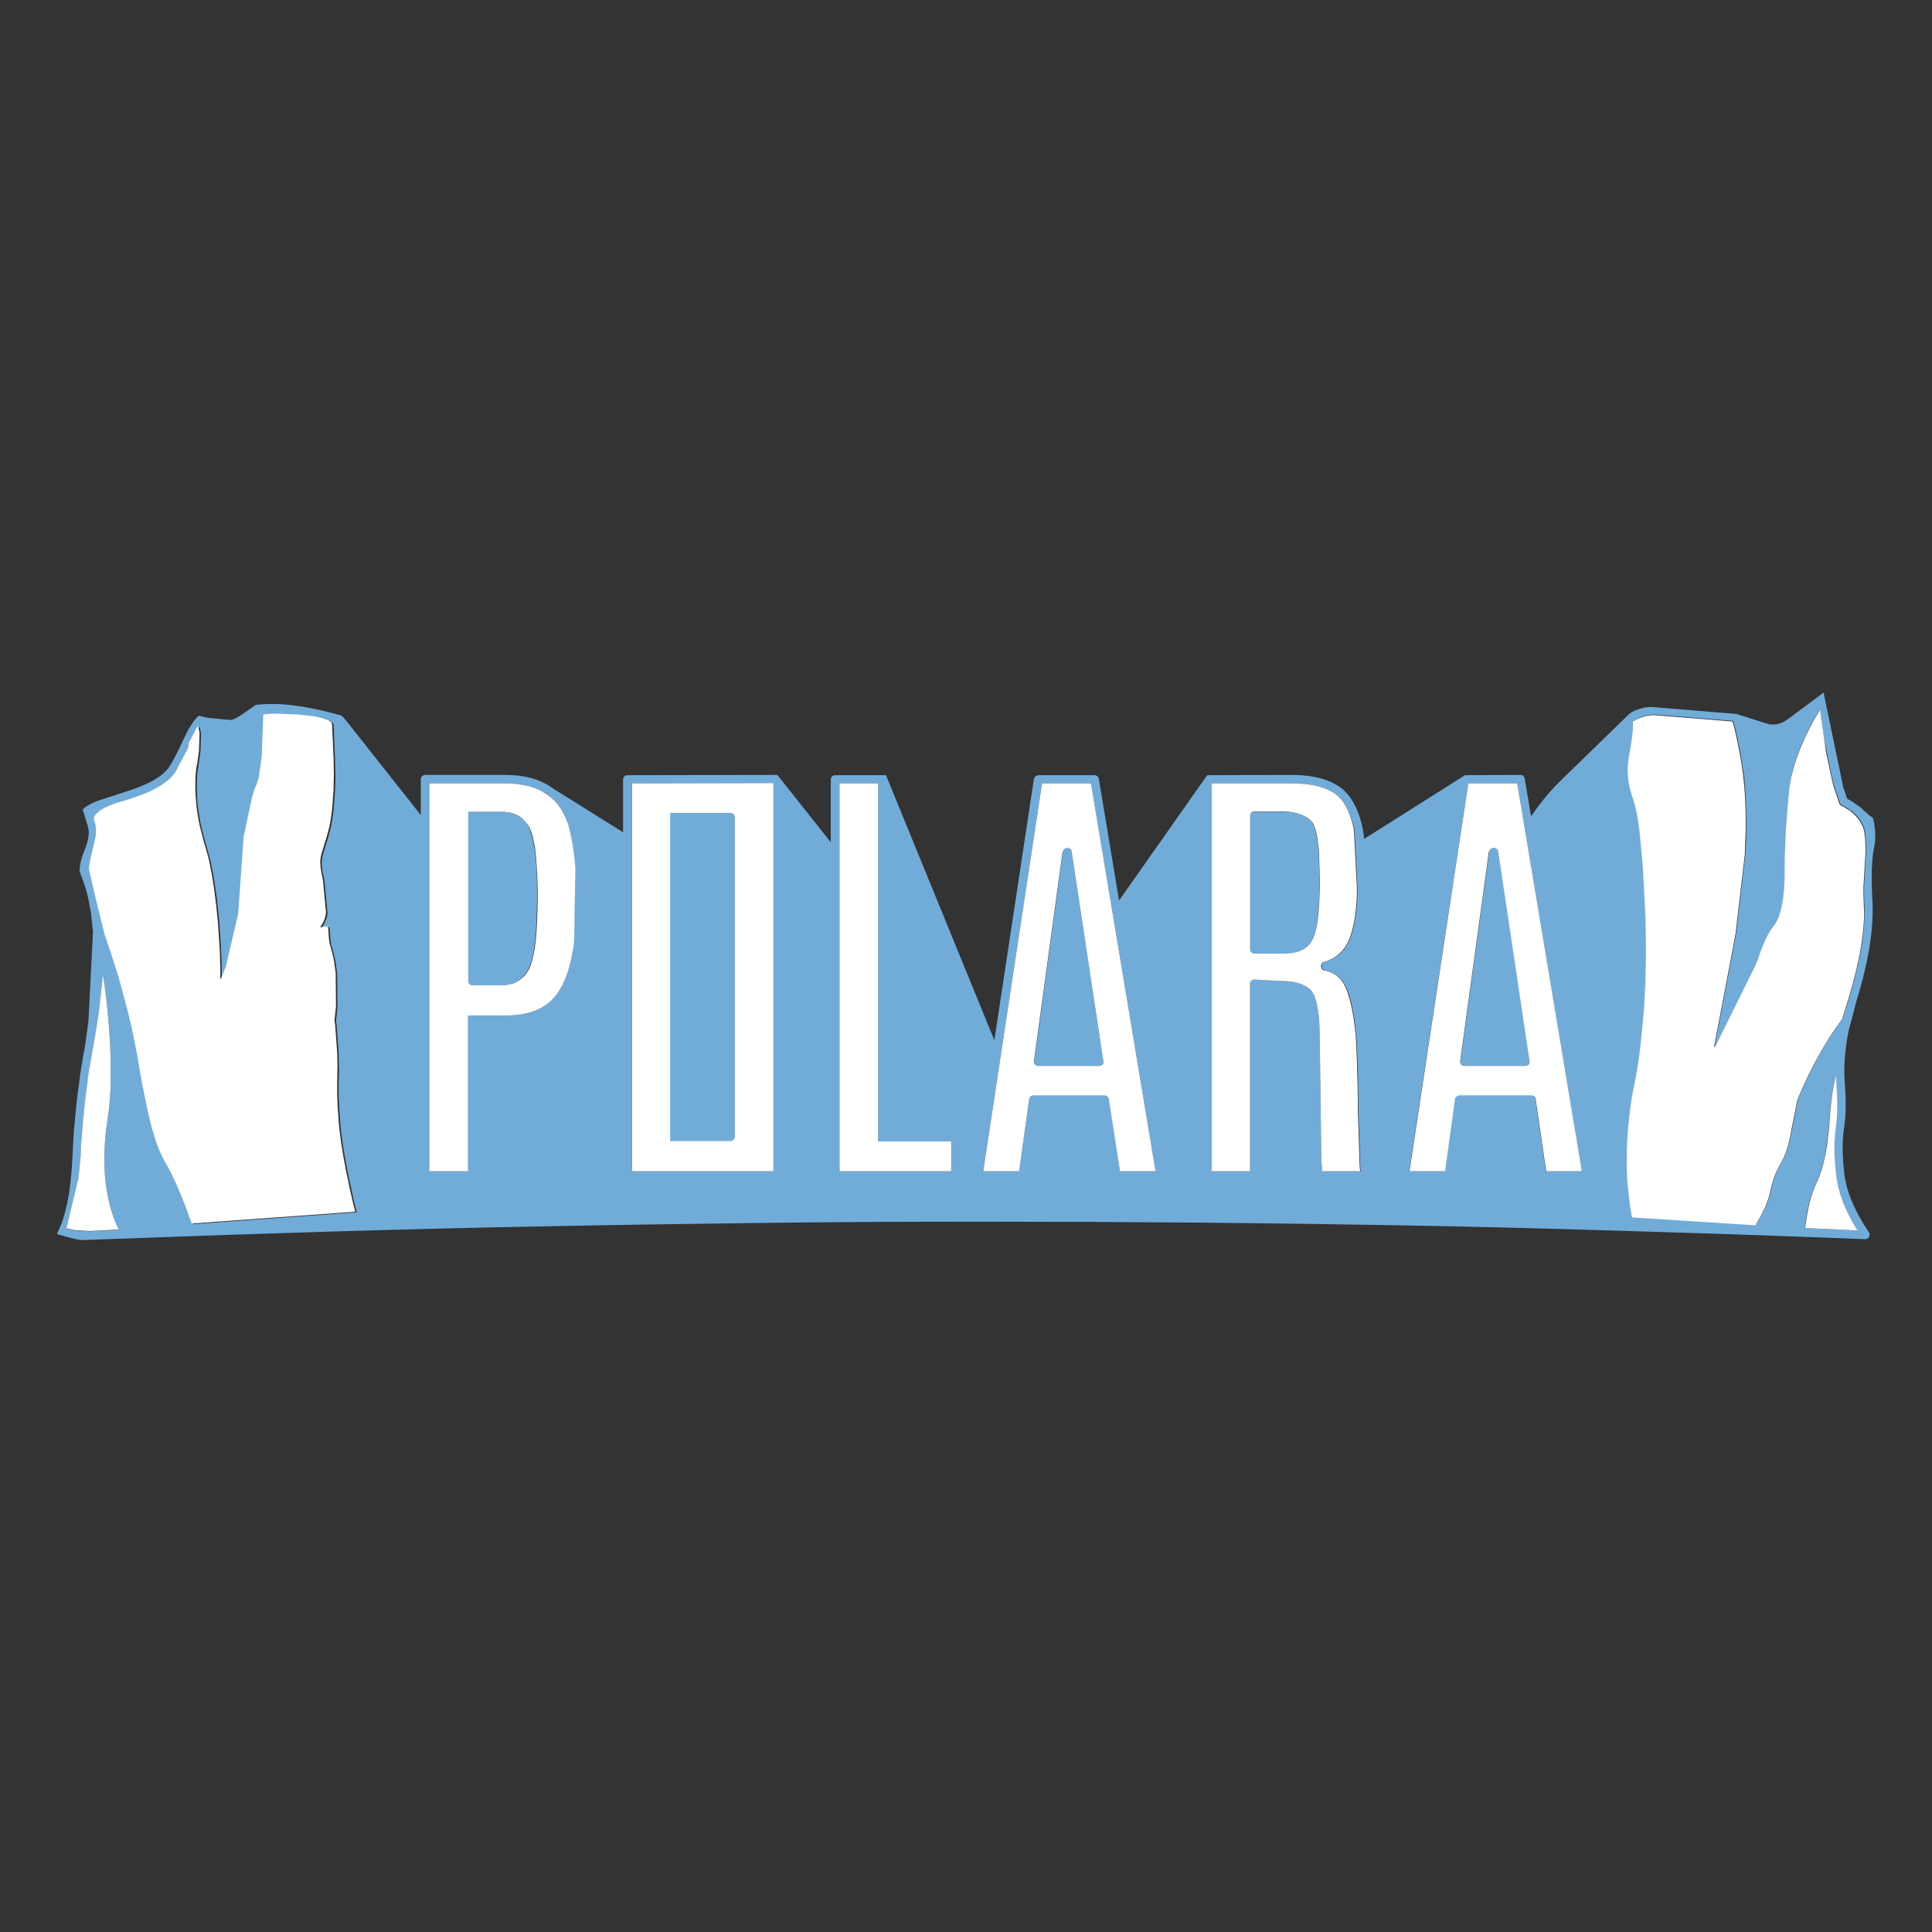 <?xml version="1.0" encoding="utf-8"?>
<!-- Generator: Adobe Illustrator 25.4.1, SVG Export Plug-In . SVG Version: 6.00 Build 0)  -->
<svg version="1.1" id="Слой_1" xmlns="http://www.w3.org/2000/svg" xmlns:xlink="http://www.w3.org/1999/xlink" x="0px" y="0px"
	 viewBox="0 0 640 640" style="enable-background:new 0 0 640 640;" xml:space="preserve">
<rect x="0" y="0" width="640" height="640" fill="#333333" stroke="none"/>
<style type="text/css">
	.st0{fill:#71ACD9;}
	.st1{fill:#FFFFFF;}
</style>
<g transform="matrix( 1, 0, 0, 1, 0,0) ">
	<g>
		<g id="Layer0_0_FILL_00000037683648635652350600000013061450333672823183_">
			<path class="st0" d="M504.4,256.9c-0.2-0.1-0.4-0.2-0.6-0.2l-18.5,0.1l-33.4,21.1l-0.5-3.5c-1.2-5.6-3.2-9.7-6.1-12.5
				c-3.7-3.4-9.6-5.2-17.7-5.2l-27.7,0.1l-29.2,41.5l-6.7-40.3c0-0.3-0.1-0.5-0.2-0.6c-0.2-0.2-0.4-0.3-0.5-0.4
				c-0.2-0.1-0.4-0.2-0.6-0.2H344c-0.3,0-0.5,0.1-0.7,0.2c-0.2,0.1-0.3,0.2-0.5,0.4s-0.2,0.4-0.3,0.6l-13.1,86.6l-35.9-87.8h-16.9
				c-0.3,0-0.5,0.1-0.7,0.2c-0.2,0.1-0.4,0.3-0.5,0.5c-0.1,0.2-0.2,0.4-0.2,0.7v20.8l-17.7-22.3l-49.7,0.1c-0.3,0-0.5,0.1-0.7,0.2
				c-0.2,0.1-0.4,0.3-0.5,0.5c-0.1,0.2-0.2,0.4-0.2,0.7v17.5l-23.2-14.5c-4-3-9.3-4.5-15.9-4.5h-26.5c-0.3,0-0.5,0.1-0.7,0.2
				c-0.2,0.1-0.4,0.3-0.5,0.5c-0.1,0.2-0.2,0.4-0.2,0.7v11.9L114.1,238l-1.1-1c-5.6-1.6-10.8-2.7-15.5-3.3c-1.4-0.2-2.7-0.3-4-0.4
				c-1.3-0.1-2.6-0.1-3.8-0.1c-0.8,0-1.7,0-2.5,0.1c-0.8,0-1.6,0.1-2.4,0.2l-5.1,3.5l-1.4,0.8c-0.4,0.2-0.8,0.4-1.1,0.5
				c-0.4,0.1-0.6,0.2-0.9,0.2l-7.3-0.7c-0.5-0.1-1-0.2-1.5-0.3l-1.5-0.4l-0.3,0.2c-0.3,0.1-0.6,0.5-1.1,1.1
				c-0.3,0.3-0.5,0.6-0.8,1.1c-0.3,0.4-0.6,0.9-1,1.5c-0.4,0.6-0.7,1.3-1.1,2.1c-0.4,0.8-0.9,1.7-1.3,2.7l-1.7,3.5
				c-0.4,0.7-0.8,1.5-1.2,2.3c-0.4,0.8-0.9,1.6-1.5,2.5c-2.2,3.3-7.4,6.1-15.4,8.5l-8.3,2.7l-1.6,0.7c-0.5,0.2-0.9,0.4-1.3,0.7
				c-0.4,0.2-0.8,0.4-1.1,0.7c-0.4,0.2-0.6,0.5-0.9,0.7l1.4,4.7c0.2,0.5,0.3,1,0.4,1.4c0.1,0.4,0.2,0.9,0.2,1.4c0,0.4,0,0.9-0.1,1.3
				c0,0.5-0.1,1-0.2,1.4c-0.1,0.4-0.2,0.9-0.4,1.4c-0.1,0.5-0.3,1-0.5,1.5c-0.3,0.6-0.5,1.2-0.7,1.8c-0.2,0.5-0.4,1-0.5,1.5
				c-0.3,0.9-0.4,1.7-0.5,2.3c-0.1,0.6-0.1,1.1-0.1,1.4v0.4c0.5,1.5,1,2.9,1.5,4.2c0.4,1.3,0.8,2.6,1.1,3.8c0.3,1.2,0.5,2.4,0.7,3.5
				c0.2,1,0.4,2,0.5,2.9l0.6,5.7l-1.5,29.5l-1.1,8.1c-0.4,2.1-0.8,4.2-1.1,6.3c-0.4,2.1-0.7,4.2-0.9,6.3c-0.3,2.1-0.6,4.2-0.8,6.2
				c-0.2,2-0.4,4.1-0.6,6.1c-0.2,2-0.4,4.1-0.5,6.1c-0.1,2-0.2,4-0.3,6c-0.3,5.8-0.8,10.8-1.7,15.1c-0.9,4.2-2,7.6-3.4,10.2v0.1
				l0.1,0.1l0.3,0.1l0.5,0.2l4.9,1.3c0.9,0.2,1.6,0.3,2.3,0.4l13.9-0.5l0.1,0.1h0.1l0.3-0.1c23.5-0.9,47.1-1.7,70.7-2.4
				c23.6-0.7,47.2-1.3,70.7-1.7c23.5-0.5,47-0.8,70.5-1.1c23.6-0.3,47-0.4,70.4-0.4h4.1c22.7,0,45.4,0.1,68.1,0.3
				c22.8,0.2,45.4,0.5,67.9,0.9c23.2,0.4,46.3,1,69.5,1.7c23.2,0.7,46.2,1.4,69.1,2.3l15.6,0.6c0.1,0,0.3,0,0.4-0.1
				c0.2-0.1,0.3-0.2,0.5-0.3c0.1-0.1,0.2-0.2,0.3-0.4c0.1-0.2,0.1-0.3,0.1-0.5c0-0.2,0-0.4,0-0.5s-0.1-0.3-0.2-0.5
				c-4.6-6.8-7.3-13.1-8.1-19c-0.7-6.1-0.8-11.1-0.2-15.1c0.7-4.2,0.8-9.4,0.3-15.4c-0.4-5,0-10.6,1.2-16.9l2.7-10.3
				c2-6.4,3.4-12.4,4.3-17.7c0.8-5.4,1.2-10.2,1-14.5c-0.5-8.3-0.3-14.5,0.5-18.5c0.1-0.6,0.2-1.2,0.3-1.7c0-0.6,0.1-1.2,0.1-1.7
				v-1.7c0-0.5-0.1-1-0.2-1.5l-0.1-1.3l-0.5-2c-0.5-0.3-1-0.7-1.5-1.1l-2.8-2.5l-1.3-0.9c-0.4-0.3-0.8-0.6-1.3-0.9
				c-0.5-0.3-1.1-0.6-1.6-0.9l-1.3-3.8l-6.5-31.3h-0.1l-11.3,8.4c-1.8,1.4-3.5,2.1-5.3,2.1c-0.5,0-1,0-1.4-0.1
				c-0.4-0.1-0.9-0.3-1.3-0.4l-9.5-3l-28-2.3c-0.6,0-1.2,0-1.7,0.1c-0.5,0-1,0.1-1.5,0.3c-0.6,0.1-1.2,0.3-1.7,0.5
				c-0.5,0.2-1,0.4-1.4,0.6c-0.8,0.5-1.4,0.9-1.7,1.3l-21.5,20.9c-3.7,3.5-7.2,7.7-10.5,12.5l-2.1-12.3c0-0.3-0.1-0.5-0.2-0.6
				C504.7,257.1,504.6,256.9,504.4,256.9 M486.4,259.5h16.2L523.9,388h-11.8l-3.5-23.9c0-0.2-0.1-0.4-0.2-0.6
				c-0.2-0.2-0.4-0.3-0.5-0.4c-0.2-0.1-0.4-0.2-0.6-0.2h-23.9c-0.3,0-0.5,0.1-0.7,0.2c-0.2,0.1-0.3,0.2-0.5,0.4
				c-0.1,0.2-0.2,0.4-0.3,0.6l-3.3,23.9h-11.8L486.4,259.5 M427.6,259.5c7.4,0,12.7,1.5,15.8,4.4c2.4,2.4,4.2,6,5.3,10.9l1,19.5
				c0,6.5-0.8,12-2.4,16.5c-1.6,4.1-4.5,6.7-8.6,7.9c-0.2,0-0.4,0.2-0.5,0.3c-0.2,0.1-0.3,0.3-0.3,0.5c-0.1,0.2-0.1,0.4-0.1,0.6
				c0,0.3,0.1,0.6,0.3,0.9c0.2,0.2,0.5,0.4,0.8,0.5c2.8,0.5,5,2,6.5,4.5c1.6,2.8,2.7,7.3,3.5,13.4c0.2,1.6,0.3,3.3,0.5,5.3
				c0.1,2,0.2,4.1,0.3,6.5c0.1,2.3,0.2,4.8,0.2,7.6s0.1,5.7,0.1,8.7l0.6,18.6c0,0.8,0.1,1.4,0.2,1.9H438l-0.3-3.7l-0.5-39.1
				c0-1.6-0.1-3.2-0.1-4.5c0-1.4-0.1-2.6-0.2-3.7c-0.1-1.1-0.3-2-0.4-2.9c-0.1-0.9-0.3-1.6-0.5-2.3c-0.2-0.6-0.3-1.2-0.5-1.7
				c-0.2-0.5-0.4-0.9-0.6-1.1c-0.4-0.7-0.8-1.1-1.1-1.4c-2-1.7-5-2.6-9-2.6l-9.2-0.5h-0.1c-0.2,0-0.3,0-0.5,0.1
				c-0.2,0-0.3,0.1-0.5,0.3c-0.2,0.1-0.3,0.3-0.3,0.5c-0.1,0.2-0.1,0.4-0.1,0.5V388h-12.7V259.5H427.6 M278.1,259.5h12.8V378
				l0.1,0.1h24.1v9.9h-37V259.5 M209.2,259.5l46.9-0.1V388h-46.9V259.5 M345.2,259.5h16.2L382.8,388H371l-3.6-23.9
				c0-0.2-0.1-0.4-0.2-0.6c-0.2-0.2-0.4-0.3-0.5-0.4c-0.2-0.1-0.4-0.2-0.6-0.2h-23.8c-0.3,0-0.5,0.1-0.7,0.2
				c-0.2,0.1-0.4,0.3-0.5,0.5c-0.1,0.2-0.2,0.4-0.2,0.7l-3.3,23.7h-11.9L345.2,259.5 M608.1,355.9l0.1,3.1
				c0.5,5.9,0.5,10.8-0.2,14.8c-0.6,4.2-0.6,9.5,0.2,15.8c0.7,5.7,3,11.7,7,18l-17.3-0.8c0.6-6.2,1.9-11.3,3.9-15.3
				c1.1-2.3,2-5.2,2.7-8.7c0.4-1.8,0.6-3.7,0.9-5.7c0.3-2,0.5-4.2,0.6-6.5C606.3,365.8,607,360.9,608.1,355.9 M58.2,255.5l3.8-7.2
				c0.3-0.7,0.6-1.2,0.9-1.7l2.7-5.2c0.2-0.3,0.3-0.5,0.5-0.7c0,0.2,0.1,0.4,0.2,0.8c0.1,0.4,0.2,1,0.3,1.7l-0.2,5.9l-0.6,4.2
				c-0.2,1.2-0.4,2.3-0.5,3.5c-0.1,1.2-0.1,2.3-0.1,3.5c0,1.2,0,2.3,0.1,3.5c0,1.2,0.1,2.4,0.3,3.5c0.1,1.2,0.3,2.3,0.5,3.5
				c0.2,1.2,0.4,2.4,0.7,3.5c0.3,1.2,0.6,2.3,0.9,3.5c0.3,1.2,0.6,2.3,1,3.5c0.3,1.1,0.6,2.4,1,3.7c0.3,1.4,0.6,2.9,0.9,4.5
				c0.3,1.6,0.5,3.2,0.8,5c0.3,1.7,0.5,3.6,0.7,5.5c0.2,1.9,0.4,3.8,0.6,5.9c0.1,2,0.3,4,0.4,6.1c0.1,2,0.2,4.1,0.3,6.3
				c0,2,0.1,4.1,0.1,6.3h0.1l1.7-4.2l4.1-17.5l1.8-25.5l2.7-12.7c0.2-0.7,0.4-1.4,0.6-2.1c0.2-0.7,0.5-1.3,0.7-1.9
				c0.2-0.4,0.3-0.9,0.5-1.4c0.2-0.5,0.3-1,0.5-1.5l1-6.9l0.5-13.9c0.2-0.1,0.8-0.2,1.9-0.3c0.7,0,1.5-0.1,2.5-0.1l7.2,0.3
				c0.9,0,1.9,0.1,2.8,0.3c0.8,0.1,1.7,0.2,2.5,0.3c0.8,0.1,1.6,0.3,2.3,0.5s1.3,0.4,1.9,0.6c1,0.4,1.6,0.9,1.7,1.5l0.5,11.5
				c0,1.8,0.1,3.5,0.1,5.1c0,1.6,0,3.2-0.1,4.8c-0.1,1.5-0.2,3-0.3,4.4c-0.1,1.4-0.2,2.8-0.4,4.1c-0.2,1.3-0.4,2.5-0.6,3.7
				c-0.3,1.2-0.6,2.3-0.9,3.4l-1.8,5.9c-0.1,0.5-0.2,1-0.3,1.4c-0.1,0.4-0.1,0.9-0.1,1.5c0,0.5,0,1,0.1,1.6c0,0.5,0.1,1.2,0.3,1.9
				l0.5,2.5l0.9,9.7l0.1,0.5c0,0.3,0,0.6-0.1,1.1c0,0.4-0.2,1-0.5,1.7c-0.2,0.3-0.4,0.7-0.5,1.1c-0.2,0.4-0.5,0.8-0.8,1.3l0.1,0.1
				l1.7-0.3h0.7c0.1,0.5,0.2,1.1,0.2,1.6l0.1,1.7c0,0.5,0.1,1.1,0.2,1.7c0,0.6,0.2,1.2,0.4,1.7c0.2,0.7,0.4,1.4,0.6,2.2
				c0.1,0.7,0.3,1.4,0.5,2.2l0.6,4.3l0.1,11.1l-0.5,4.7l0.2,1.1l0.7,9.5c0,1.3,0,2.7,0.1,4.3c0,1.6,0,3.3-0.1,5.1c0,1.1,0,2.2,0,3.3
				c0,1.2,0,2.4,0.1,3.6c0,1.2,0.1,2.4,0.2,3.7c0.1,1.3,0.2,2.7,0.3,4.1c0.1,1.3,0.3,2.7,0.5,4.2c0.2,1.5,0.4,3,0.7,4.5
				c0.2,1.5,0.5,3,0.8,4.6c0.3,1.6,0.6,3.2,1,4.9c0.4,1.6,0.7,3.3,1.1,5.1c0.4,1.7,0.8,3.5,1.3,5.3l-54.2,3.9
				c-3.1-8.9-6.1-15.8-9-20.7c-1.5-2.5-2.9-6.3-4.3-11.3c-0.4-1.7-0.9-3.5-1.3-5.5c-0.4-2-0.9-4-1.3-6.3c-0.4-2.2-0.9-4.6-1.3-7
				c-0.6-3.8-1.3-7.6-2.1-11.3c-0.8-3.8-1.8-7.6-2.7-11.3c-1-3.8-2-7.5-3.2-11.3c-1.2-3.8-2.4-7.5-3.7-11.2l-3.5-14.3l-0.1-0.5
				l-1.5-6.5v-0.5c0-0.3,0-0.6,0.1-1.1c0-0.5,0.1-1.1,0.3-1.7l1.8-7.8c0-0.4,0.1-0.9,0.1-1.3c0-0.4,0-0.9,0-1.3
				c0-0.4-0.1-0.9-0.2-1.3c-0.1-0.4-0.3-0.9-0.4-1.3c-0.1-0.3-0.1-0.5-0.1-0.7c0-0.2,0.1-0.4,0.2-0.7c0.1-0.3,0.4-0.6,0.8-1
				c0.4-0.4,1-0.8,1.7-1.3c0.4-0.2,0.8-0.4,1.3-0.7c0.5-0.2,1-0.4,1.7-0.7c0.6-0.3,1.2-0.5,2-0.8c0.8-0.2,1.6-0.5,2.5-0.7
				c4.4-1.3,8-2.7,10.8-4.3C54.9,259.2,56.9,257.4,58.2,255.5 M181.6,263.4l0.3,0.2c2.8,2.1,4.9,5.2,6.1,9.2
				c1.3,4.4,2.2,9.3,2.5,14.8l-0.4,24.3c-1,8.6-3.3,14.8-6.9,18.8c-3.4,3.8-8.7,5.7-15.9,5.7h-12.3l-0.1,0.1V388h-12.7V259.5h25.1
				C173.3,259.5,178,260.8,181.6,263.4 M36.6,349.5c0.1,4,0.1,7.9,0,11.5c-0.2,3.6-0.5,7-1,10.1c-1.1,7.2-1.3,13.9-0.7,20
				c0.6,6,2.1,11.4,4.4,16.3l-9.4,0.5l-5.2-0.3l-2.7-0.6l4-16.8l0.7-6.9c0-2,0.2-3.9,0.3-5.9c0.1-2,0.2-4,0.5-6
				c0.2-2,0.4-4.1,0.6-6.1c0.2-2,0.5-4.1,0.8-6.1c0.3-2.1,0.6-4.2,0.9-6.2c0.3-2.1,0.7-4.2,1.1-6.2c0.8-4.1,1.4-8.1,1.9-12.1
				c0.5-4,0.9-8,1.3-11.9c0.7,4.9,1.2,9.6,1.7,14.1C36.2,341.2,36.5,345.5,36.6,349.5 M595.9,248.9c1.7-4.4,4-9,6.9-13.8
				c0.7,4.7,1.4,9.1,2.2,13.3c0.8,4.1,1.6,8,2.5,11.6l2,6c0,0.1,0.1,0.3,0.3,0.4c0.1,0.1,0.2,0.2,0.3,0.3c0.7,0.3,1.3,0.6,1.8,1
				c0.5,0.3,1,0.6,1.5,1c0.8,0.6,1.4,1.2,1.9,1.8c0.5,0.5,0.8,1,1.1,1.5l0.6,1.1c0.1,0.2,0.3,0.5,0.4,0.8c0.1,0.3,0.2,0.7,0.3,1.2
				c0.1,0.5,0.2,1.2,0.3,2l0.2,3.1c0,0.5,0,1.1,0,1.7l-0.7,11.5c0,0.9,0,1.9,0,2.9c0,1,0,2,0.1,3.1c0.2,4.1-0.1,8.8-0.9,14
				c-0.9,5.2-2.3,11-4.2,17.3l-1.7,5.6h-0.1l-0.2,1c-2.8,3.8-5.4,7.8-7.8,12.1c-1.2,2.2-2.4,4.4-3.5,6.7c-1.1,2.3-2.2,4.7-3.2,7.1
				l-0.4,1l-1.9,9.5c-0.8,4.9-2,8.7-3.5,11.3c-1.7,2.8-2.9,6-3.6,9.7c-0.7,3.1-2.3,6.8-4.9,11l-40.6-2.6l-0.3-0.1
				c-0.6-3.5-1.1-7-1.4-10.5c-0.3-3.6-0.4-7.2-0.3-10.8c0-3.6,0.3-7.3,0.7-11c0.4-3.7,1-7.5,1.7-11.2c0.8-3.9,1.5-8,2-12.3
				c0.5-4.3,1-8.8,1.3-13.3c0.3-4.6,0.5-9.4,0.6-14.4c0-5,0-10.1-0.1-15.3c-0.1-3.6-0.3-6.9-0.5-10c-0.1-3.1-0.3-6-0.5-8.7
				c-0.2-2.7-0.4-5.1-0.7-7.3c-0.7-6.6-1.5-11.2-2.5-13.9c-1.9-5-2.2-10-1.1-15c1-4.8,1.4-8.2,1.1-10.5c2.3-1.4,4.6-2.1,7.1-2.1h0.1
				l25.8,2.1c1,3.2,2.1,8.2,3.2,15.3c0.3,1.9,0.6,3.9,0.7,6c0.2,2.1,0.3,4.4,0.4,6.8c0.1,2.4,0.1,4.9,0.1,7.5c0,2.7-0.1,5.5-0.3,8.4
				l-3,25.7c-0.1,0.6-0.2,1.2-0.3,1.9l-6.9,36.2h0.1l0.1-0.1h0.1c0,0,0-0.1,0.1-0.1l0.1-0.1l13.3-26.9c0.3-0.7,0.5-1.3,0.7-1.7
				c1.6-5.1,3.4-8.9,5.4-11.4c1.2-1.5,2-3.7,2.6-6.7c0.5-3,0.8-6.8,0.9-11.5c0-2.2,0-4.4,0.1-6.7c0-2.2,0.1-4.4,0.3-6.7
				c0.1-2.3,0.3-4.5,0.5-6.7c0.2-2.3,0.4-4.5,0.6-6.7C593.1,257.6,594.2,253.4,595.9,248.9 M175,273.4c-0.4-0.6-0.8-1.1-1.3-1.6
				c-0.9-1-2-1.7-3.3-2.1c-0.7-0.3-1.4-0.5-2.1-0.6c-0.7-0.1-1.5-0.2-2.3-0.2h-11l-0.1,0.1v56c0,0.4,0.1,0.7,0.4,1
				c0.3,0.2,0.6,0.4,1,0.4h9.3c0.8,0,1.6-0.1,2.3-0.2c0.8-0.1,1.5-0.3,2.1-0.5c1.3-0.5,2.4-1.3,3.4-2.3c0.9-1,1.7-2.2,2.2-3.6
				c0.8-2,1.3-4.9,1.7-8.5c0.2-1.8,0.3-3.8,0.4-6.1c0.1-2.3,0.2-4.8,0.2-7.5v-2.6c0-5.9-0.3-10.7-0.9-14.4l-0.7-3.4
				c-0.2-0.7-0.4-1.3-0.6-1.9C175.6,274.7,175.3,274,175,273.4 M352.9,281.1c-0.2,0.1-0.3,0.2-0.5,0.4c-0.1,0.2-0.2,0.4-0.3,0.6
				l-9.5,69.5c0,0.2,0,0.4,0.1,0.6c0,0.2,0.1,0.4,0.3,0.5c0.1,0.1,0.3,0.2,0.5,0.3c0.2,0.1,0.4,0.1,0.6,0.1h20.1
				c0.2,0,0.4-0.1,0.5-0.1c0.2-0.1,0.4-0.2,0.5-0.3c0.1-0.2,0.2-0.4,0.3-0.5c0-0.2,0-0.4,0-0.6L355,282.1c0-0.2-0.1-0.4-0.2-0.6
				c-0.2-0.2-0.4-0.3-0.5-0.4c-0.2-0.1-0.4-0.2-0.6-0.2h-0.1C353.3,280.9,353.1,281,352.9,281.1 M242.7,269.5
				c-0.2-0.1-0.4-0.2-0.7-0.2h-20l-0.1,0.1V378l0.1,0.1h20c0.2,0,0.4-0.1,0.7-0.2c0.2-0.1,0.4-0.3,0.5-0.5c0.1-0.2,0.2-0.5,0.2-0.7
				V270.7c0-0.3-0.1-0.5-0.2-0.7C243.1,269.8,242.9,269.7,242.7,269.5 M434.8,272.7c-0.3-0.5-0.6-0.9-0.9-1.1
				c-2.2-1.8-5.1-2.7-8.8-2.7h-9.7c-0.3,0-0.5,0.1-0.7,0.2c-0.2,0.1-0.4,0.3-0.5,0.5c-0.1,0.2-0.2,0.4-0.2,0.7v44.3
				c0,0.4,0.1,0.7,0.4,1c0.3,0.2,0.6,0.4,1,0.4h9.8c3.3,0,5.8-0.7,7.5-2.1c1.6-1.3,2.8-3.7,3.4-7.3c0.6-3.3,1-8.5,1-15.5l-0.3-9.5
				c-0.1-0.8-0.2-1.5-0.3-2.1c-0.1-1.1-0.3-2-0.4-2.9c-0.2-0.8-0.4-1.6-0.6-2.2C435.4,273.7,435.1,273.2,434.8,272.7 M494.1,281.1
				c-0.2,0.1-0.3,0.2-0.5,0.4c-0.1,0.2-0.2,0.4-0.3,0.6l-9.5,69.5c0,0.2,0,0.4,0.1,0.6c0,0.2,0.1,0.4,0.3,0.5
				c0.1,0.1,0.3,0.2,0.5,0.3c0.2,0.1,0.4,0.1,0.6,0.1h20.1c0.2,0,0.4-0.1,0.6-0.1c0.1-0.1,0.3-0.2,0.5-0.3c0.1-0.2,0.2-0.4,0.3-0.5
				c0-0.2,0-0.4,0-0.6l-10.4-69.5c0-0.2-0.1-0.4-0.2-0.6c-0.2-0.2-0.4-0.3-0.5-0.4c-0.2-0.1-0.4-0.2-0.6-0.2h-0.2
				C494.5,280.9,494.2,281,494.1,281.1z"/>
			<path class="st1" d="M602.9,235.1c-2.9,4.8-5.2,9.4-6.9,13.8c-1.7,4.4-2.8,8.6-3.3,12.6c-0.2,2.2-0.4,4.5-0.6,6.7
				c-0.2,2.2-0.3,4.5-0.5,6.7c-0.1,2.2-0.2,4.4-0.3,6.7c-0.1,2.2-0.1,4.4-0.1,6.7c0,4.6-0.3,8.4-0.9,11.5c-0.6,3-1.4,5.2-2.6,6.7
				c-2,2.5-3.8,6.3-5.4,11.4c-0.2,0.4-0.4,1-0.7,1.7l-13.3,26.9l-0.1,0.1c0,0,0,0.1-0.1,0.1h-0.1l-0.1,0.1h-0.1l6.9-36.2
				c0.1-0.7,0.2-1.3,0.3-1.9l3-25.7c0.1-2.9,0.2-5.7,0.3-8.4c0-2.7,0-5.2-0.1-7.5c-0.1-2.4-0.2-4.7-0.4-6.8c-0.2-2.1-0.4-4.1-0.7-6
				c-1.1-7-2.2-12.1-3.2-15.3l-25.8-2.1h-0.1c-2.4,0-4.8,0.7-7.1,2.1c0.2,2.2-0.2,5.7-1.1,10.5c-1.1,5-0.7,10,1.1,15
				c1,2.7,1.9,7.3,2.5,13.9c0.2,2.2,0.4,4.6,0.7,7.3c0.2,2.7,0.3,5.6,0.5,8.7c0.2,3.1,0.3,6.4,0.5,10c0.1,5.2,0.2,10.4,0.1,15.3
				c-0.1,5-0.3,9.8-0.6,14.4c-0.4,4.6-0.8,9-1.3,13.3c-0.5,4.3-1.2,8.4-2,12.3c-0.8,3.7-1.3,7.5-1.7,11.2c-0.4,3.7-0.6,7.4-0.7,11
				c-0.1,3.6,0,7.2,0.3,10.8c0.3,3.6,0.8,7.1,1.4,10.5l0.3,0.1l40.6,2.6c2.6-4.2,4.2-7.9,4.9-11c0.7-3.7,1.9-6.9,3.6-9.7
				c1.5-2.6,2.7-6.3,3.5-11.3l1.9-9.5l0.4-1c1-2.4,2.1-4.8,3.2-7.1c1.1-2.3,2.3-4.6,3.5-6.7c2.4-4.3,5-8.4,7.8-12.1l0.2-1h0.1
				l1.7-5.6c1.9-6.3,3.3-12,4.2-17.3c0.8-5.2,1.2-9.9,0.9-14c0-1.1-0.1-2.1-0.1-3.1c0-1,0-2,0-2.9l0.7-11.5c0-0.6,0-1.2,0-1.7
				l-0.2-3.1c-0.1-0.8-0.2-1.5-0.3-2c-0.1-0.5-0.2-0.9-0.3-1.2c-0.1-0.3-0.3-0.6-0.4-0.8l-0.6-1.1c-0.2-0.4-0.6-0.9-1.1-1.5
				c-0.5-0.6-1.1-1.2-1.9-1.8c-0.4-0.4-0.9-0.7-1.5-1c-0.5-0.4-1.1-0.7-1.8-1c-0.1-0.1-0.2-0.2-0.3-0.3c-0.1-0.1-0.2-0.3-0.3-0.4
				l-2-6c-0.8-3.6-1.7-7.5-2.5-11.6C604.3,244.2,603.5,239.8,602.9,235.1 M36.6,361c0.1-3.6,0.1-7.5,0-11.5c-0.1-4-0.4-8.2-0.8-12.7
				c-0.4-4.5-1-9.2-1.7-14.1c-0.4,3.9-0.8,7.9-1.3,11.9c-0.5,4-1.2,8-1.9,12.1c-0.4,2-0.8,4.1-1.1,6.2c-0.4,2-0.7,4.1-0.9,6.2
				c-0.3,2-0.6,4.1-0.8,6.1c-0.2,2-0.4,4-0.6,6.1c-0.2,2-0.4,4-0.5,6c-0.2,2-0.3,4-0.3,5.9l-0.7,6.9l-4,16.8l2.7,0.6l5.2,0.3
				l9.4-0.5c-2.3-4.8-3.8-10.3-4.4-16.3c-0.6-6.1-0.4-12.8,0.7-20C36.1,368,36.4,364.6,36.6,361 M181.8,263.6l-0.3-0.2
				c-3.5-2.6-8.2-3.9-14.2-3.9h-25.1V388H155v-51.5l0.1-0.1h12.3c7.2,0,12.4-1.9,15.9-5.7c3.6-4,5.8-10.2,6.9-18.8l0.4-24.3
				c-0.4-5.5-1.2-10.4-2.5-14.8C186.7,268.8,184.7,265.7,181.8,263.6 M173.7,271.8c0.4,0.5,0.9,1,1.3,1.6c0.4,0.6,0.7,1.3,0.9,2
				c0.2,0.5,0.4,1.2,0.6,1.9l0.7,3.4c0.5,3.7,0.8,8.5,0.9,14.4v2.6c0,2.7-0.1,5.2-0.2,7.5c-0.1,2.2-0.2,4.2-0.4,6.1
				c-0.4,3.6-1,6.5-1.7,8.5c-0.5,1.4-1.3,2.6-2.2,3.6c-1,1-2.1,1.7-3.4,2.3c-0.7,0.2-1.4,0.4-2.1,0.5c-0.8,0.1-1.5,0.2-2.3,0.2h-9.3
				c-0.4,0-0.7-0.2-1-0.4c-0.3-0.3-0.4-0.6-0.4-1v-56l0.1-0.1h11c0.8,0,1.6,0.1,2.3,0.2c0.7,0.1,1.4,0.3,2.1,0.6
				C171.7,270.1,172.8,270.8,173.7,271.8 M62,248.3l-3.8,7.2c-1.3,2-3.3,3.8-6.1,5.4c-2.8,1.6-6.4,3-10.8,4.3
				c-0.9,0.3-1.7,0.5-2.5,0.7c-0.8,0.3-1.4,0.5-2,0.8c-0.6,0.2-1.2,0.4-1.7,0.7c-0.5,0.2-0.9,0.4-1.3,0.7c-0.8,0.4-1.3,0.9-1.7,1.3
				c-0.4,0.4-0.7,0.7-0.8,1c-0.1,0.2-0.2,0.4-0.2,0.7c0,0.2,0,0.5,0.1,0.7c0.1,0.4,0.3,0.9,0.4,1.3c0.1,0.4,0.2,0.8,0.2,1.3
				c0,0.4,0,0.9,0,1.3c0,0.4,0,0.8-0.1,1.3l-1.8,7.8c-0.1,0.7-0.2,1.2-0.3,1.7c-0.1,0.4-0.1,0.8-0.1,1.1v0.5l1.5,6.5l0.1,0.5
				l3.5,14.3c1.3,3.7,2.5,7.4,3.7,11.2c1.2,3.7,2.2,7.5,3.2,11.3c1,3.7,1.9,7.5,2.7,11.3c0.8,3.8,1.5,7.6,2.1,11.3
				c0.4,2.4,0.8,4.8,1.3,7c0.4,2.2,0.9,4.3,1.3,6.3c0.4,2,0.9,3.8,1.3,5.5c1.4,5,2.8,8.7,4.3,11.3c2.9,4.9,5.9,11.8,9,20.7l54.2-3.9
				c-0.5-1.8-0.9-3.5-1.3-5.3c-0.4-1.7-0.8-3.4-1.1-5.1c-0.4-1.6-0.7-3.3-1-4.9c-0.3-1.6-0.6-3.1-0.8-4.6c-0.3-1.5-0.5-3-0.7-4.5
				c-0.2-1.5-0.4-2.9-0.5-4.2c-0.1-1.4-0.2-2.7-0.3-4.1c-0.1-1.3-0.2-2.5-0.2-3.7c-0.1-1.2-0.1-2.4-0.1-3.6c0-1.2,0-2.3,0-3.3
				c0-1.9,0.1-3.6,0.1-5.1c0-1.6-0.1-3-0.1-4.3l-0.7-9.5l-0.2-1.1l0.5-4.7l-0.1-11.1l-0.6-4.3c-0.2-0.8-0.3-1.5-0.5-2.2
				c-0.2-0.8-0.4-1.5-0.6-2.2c-0.2-0.6-0.4-1.2-0.4-1.7c-0.1-0.6-0.2-1.1-0.2-1.7l-0.1-1.7c0-0.5-0.1-1.1-0.2-1.6h-0.7l-1.7,0.3
				l-0.1-0.1c0.3-0.4,0.6-0.9,0.8-1.3c0.2-0.4,0.4-0.8,0.5-1.1c0.3-0.7,0.4-1.3,0.5-1.7c0-0.4,0.1-0.8,0.1-1.1l-0.1-0.5l-0.9-9.7
				l-0.5-2.5c-0.1-0.7-0.2-1.3-0.3-1.9c0-0.6-0.1-1.1-0.1-1.6c0-0.5,0-1,0.1-1.5c0.1-0.4,0.2-0.9,0.3-1.4l1.8-5.9
				c0.3-1.1,0.6-2.2,0.9-3.4c0.2-1.2,0.4-2.4,0.6-3.7c0.2-1.3,0.3-2.6,0.4-4.1c0.1-1.4,0.2-2.9,0.3-4.4c0-1.6,0.1-3.2,0.1-4.8
				c0-1.6-0.1-3.4-0.1-5.1l-0.5-11.5c-0.1-0.6-0.6-1.1-1.7-1.5c-0.6-0.2-1.2-0.4-1.9-0.6s-1.4-0.3-2.3-0.5c-0.8-0.1-1.7-0.2-2.5-0.3
				c-0.9-0.1-1.9-0.2-2.8-0.3l-7.2-0.3c-0.9,0-1.8,0-2.5,0.1c-1.1,0-1.8,0.1-1.9,0.3l-0.5,13.9l-1,6.9c-0.1,0.5-0.3,1-0.5,1.5
				c-0.1,0.5-0.3,1-0.5,1.4c-0.3,0.6-0.5,1.2-0.7,1.9c-0.2,0.7-0.4,1.4-0.6,2.1l-2.7,12.7l-1.8,25.5l-4.1,17.5l-1.7,4.2h-0.1
				c0-2.1,0-4.2-0.1-6.3c0-2.1-0.1-4.2-0.3-6.3c-0.1-2.1-0.3-4.1-0.4-6.1c-0.2-2-0.4-4-0.6-5.9c-0.2-1.9-0.5-3.7-0.7-5.5
				c-0.3-1.8-0.5-3.4-0.8-5c-0.3-1.6-0.6-3.1-0.9-4.5c-0.4-1.4-0.7-2.6-1-3.7c-0.4-1.2-0.7-2.3-1-3.5c-0.3-1.2-0.6-2.4-0.9-3.5
				c-0.3-1.2-0.5-2.3-0.7-3.5c-0.2-1.2-0.4-2.4-0.5-3.5c-0.1-1.2-0.2-2.3-0.3-3.5c-0.1-1.2-0.1-2.4-0.1-3.5c0-1.2,0-2.4,0.1-3.5
				c0.1-1.2,0.2-2.4,0.5-3.5l0.6-4.2l0.2-5.9c-0.1-0.7-0.2-1.3-0.3-1.7c-0.1-0.4-0.2-0.6-0.2-0.8c-0.1,0.1-0.3,0.4-0.5,0.7l-2.7,5.2
				C62.6,247,62.3,247.6,62,248.3 M608.3,359l-0.1-3.1c-1.2,5.1-1.8,10-2.1,14.7c-0.1,2.3-0.3,4.5-0.6,6.5c-0.2,2-0.5,3.9-0.9,5.7
				c-0.7,3.5-1.6,6.4-2.7,8.7c-2,4-3.2,9.1-3.9,15.3l17.3,0.8c-4-6.3-6.3-12.3-7-18c-0.8-6.3-0.8-11.6-0.2-15.8
				C608.7,369.8,608.8,364.9,608.3,359 M361.4,259.5h-16.2L325.7,388h11.9l3.3-23.7c0-0.3,0.1-0.5,0.2-0.7c0.1-0.2,0.2-0.4,0.5-0.5
				c0.2-0.1,0.5-0.2,0.7-0.2H366c0.2,0,0.4,0.1,0.6,0.2c0.2,0.1,0.4,0.2,0.5,0.4c0.1,0.2,0.2,0.4,0.2,0.6L371,388h11.8L361.4,259.5
				 M352.4,281.5c0.1-0.2,0.3-0.3,0.5-0.4c0.2-0.1,0.4-0.2,0.7-0.2h0.1c0.2,0,0.4,0.1,0.6,0.2c0.2,0.1,0.4,0.2,0.5,0.4
				c0.1,0.2,0.2,0.4,0.2,0.6l10.5,69.5c0,0.2,0,0.4,0,0.6c-0.1,0.2-0.2,0.4-0.3,0.5c-0.2,0.1-0.4,0.2-0.5,0.3
				c-0.2,0-0.4,0.1-0.5,0.1H344c-0.2,0-0.4,0-0.6-0.1c-0.2-0.1-0.3-0.2-0.5-0.3c-0.1-0.2-0.2-0.4-0.3-0.5c0-0.2-0.1-0.4-0.1-0.6
				l9.5-69.5C352.2,281.9,352.3,281.7,352.4,281.5 M256.2,259.4l-46.9,0.1V388h46.9V259.4 M242,269.3c0.2,0,0.4,0.1,0.7,0.2
				c0.2,0.1,0.4,0.3,0.5,0.5c0.1,0.2,0.2,0.4,0.2,0.7v105.9c0,0.3-0.1,0.5-0.2,0.7c-0.1,0.2-0.3,0.3-0.5,0.5
				c-0.2,0.1-0.4,0.2-0.7,0.2h-20L222,378V269.4l0.1-0.1H242 M290.9,259.5h-12.8V388h37v-9.9H291l-0.1-0.1V259.5 M443.4,263.9
				c-3.1-2.9-8.4-4.4-15.8-4.4h-26.2V388h12.7v-62.1c0-0.2,0-0.4,0.1-0.5c0-0.2,0.2-0.3,0.3-0.5c0.1-0.1,0.3-0.2,0.5-0.3
				c0.1-0.1,0.3-0.1,0.5-0.1h0.1l9.2,0.5c4,0,7,0.9,9,2.6c0.4,0.3,0.7,0.7,1.1,1.4c0.2,0.3,0.4,0.6,0.6,1.1c0.1,0.5,0.3,1,0.5,1.7
				c0.2,0.6,0.3,1.4,0.5,2.3c0.1,0.8,0.3,1.8,0.4,2.9c0.1,1.1,0.2,2.3,0.2,3.7c0,1.4,0.1,2.9,0.1,4.5l0.5,39.1l0.3,3.7h12.6
				c-0.1-0.5-0.2-1.2-0.2-1.9l-0.6-18.6c0-3.1,0-6-0.1-8.7s-0.1-5.3-0.2-7.6c-0.1-2.4-0.2-4.5-0.3-6.5c-0.1-2-0.3-3.8-0.5-5.3
				c-0.8-6.1-2-10.6-3.5-13.4c-1.5-2.5-3.6-4-6.5-4.5c-0.3-0.1-0.6-0.2-0.8-0.5c-0.2-0.3-0.3-0.6-0.3-0.9c0-0.2,0-0.4,0.1-0.6
				c0-0.2,0.2-0.3,0.3-0.5c0.1-0.2,0.3-0.3,0.5-0.3c4.1-1.2,7-3.8,8.6-7.9c1.6-4.4,2.4-9.9,2.4-16.5l-1-19.5
				C447.5,269.9,445.8,266.2,443.4,263.9 M434,271.6c0.3,0.3,0.6,0.6,0.9,1.1c0.3,0.4,0.5,1,0.7,1.6c0.2,0.6,0.4,1.4,0.6,2.2
				c0.1,0.8,0.3,1.8,0.4,2.9c0.1,0.7,0.2,1.4,0.3,2.1l0.3,9.5c0,7-0.4,12.2-1,15.5c-0.6,3.6-1.8,6-3.4,7.3c-1.7,1.4-4.2,2.1-7.5,2.1
				h-9.8c-0.4,0-0.7-0.2-1-0.4c-0.3-0.3-0.4-0.6-0.4-1v-44.3c0-0.3,0.1-0.5,0.2-0.7c0.1-0.2,0.2-0.4,0.5-0.5
				c0.2-0.1,0.5-0.2,0.7-0.2h9.7C428.9,268.9,431.8,269.8,434,271.6 M502.6,259.5h-16.2L466.9,388h11.8l3.3-23.9
				c0-0.2,0.1-0.4,0.3-0.6c0.1-0.2,0.3-0.3,0.5-0.4c0.2-0.1,0.4-0.2,0.7-0.2h23.9c0.2,0,0.4,0.1,0.6,0.2c0.2,0.1,0.4,0.2,0.5,0.4
				c0.1,0.2,0.2,0.4,0.2,0.6l3.5,23.9h11.8L502.6,259.5 M493.6,281.5c0.1-0.2,0.3-0.3,0.5-0.4c0.2-0.1,0.4-0.2,0.7-0.2h0.2
				c0.2,0,0.4,0.1,0.6,0.2c0.2,0.1,0.4,0.2,0.5,0.4c0.1,0.2,0.2,0.4,0.2,0.6l10.4,69.5c0,0.2,0,0.4,0,0.6c-0.1,0.2-0.2,0.4-0.3,0.5
				c-0.2,0.1-0.3,0.2-0.5,0.3c-0.2,0-0.4,0.1-0.6,0.1h-20.1c-0.2,0-0.4,0-0.6-0.1c-0.2-0.1-0.3-0.2-0.5-0.3
				c-0.1-0.2-0.2-0.4-0.3-0.5c0-0.2-0.1-0.4-0.1-0.6l9.5-69.5C493.4,281.9,493.5,281.7,493.6,281.5z"/>
		</g>
	</g>
</g>
</svg>
